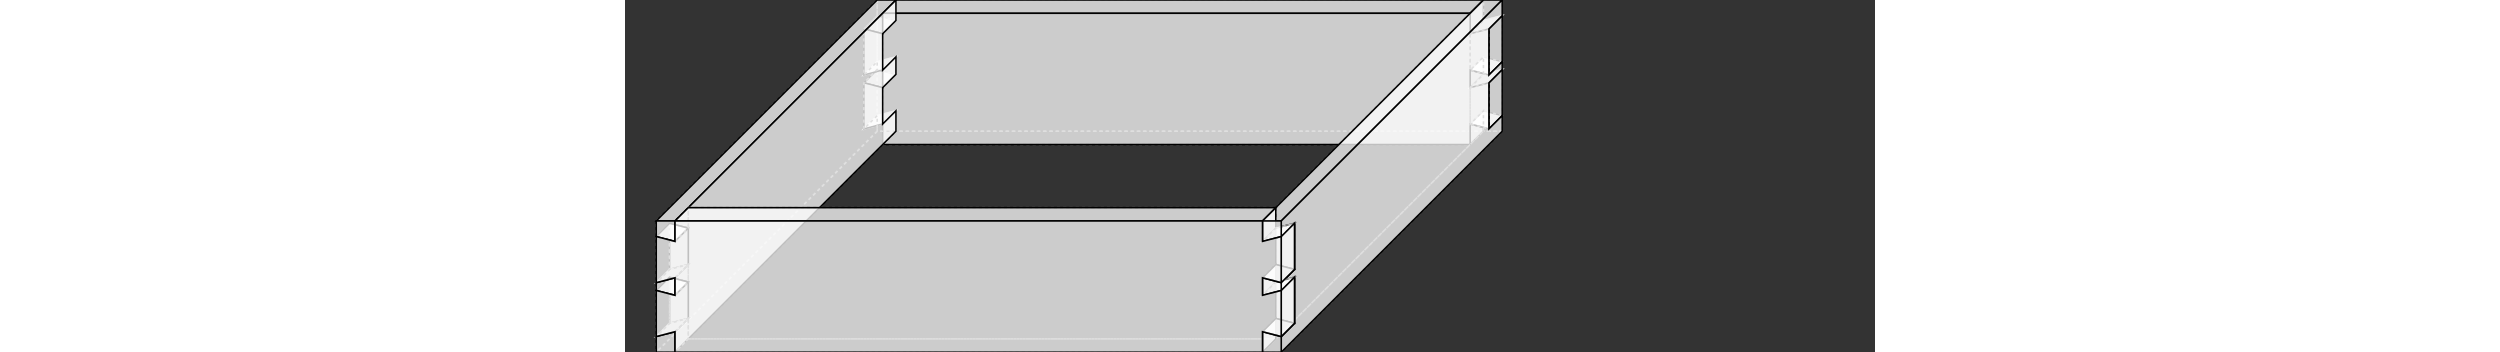 <svg width="1600" viewBox="0.0 -121.4 800.0 225.4" xmlns="http://www.w3.org/2000/svg">
<rect x="0.0" y="-121.4" width="800.0" height="225.4" fill="#333333" stroke="none"/>
<polygon fill="none" stroke-width="1" stroke-dasharray="2" stroke="gray" points="161.4,-111.4 173.4,-108.3 173.4,-121.4 161.4,-121.4 161.4,-111.4" />
<polygon fill="none" stroke-width="1" stroke-dasharray="2" stroke="gray" points="161.4,-81.9 161.4,-76.9 173.4,-73.8 173.4,-85.0 161.4,-81.9" />
<polygon fill="none" stroke-width="1" stroke-dasharray="2" stroke="gray" points="161.4,-47.4 161.4,-37.4 173.4,-37.4 173.4,-50.5 161.4,-47.4" />
<polygon fill="none" stroke-width="1" stroke-dasharray="2" stroke="gray" points="161.4,-47.4 173.4,-50.5 173.4,-37.4 549.4,-37.4 549.4,-50.5 561.4,-47.4 561.4,-47.4 561.4,-76.9 561.4,-76.9 549.4,-73.8 549.4,-85.0 561.4,-81.9 561.4,-111.4 549.4,-108.3 549.4,-121.4 549.4,-121.4 173.4,-121.4 173.4,-121.4 173.4,-108.3 161.4,-111.4 161.4,-81.9 173.4,-85.0 173.4,-73.8 161.4,-76.9 161.4,-76.9 161.4,-47.4" />
<polygon fill="none" stroke-width="1" stroke-dasharray="2" stroke="gray" points="549.4,-108.3 561.4,-111.4 561.4,-121.4 549.4,-121.4 549.4,-108.3" />
<polygon fill="none" stroke-width="1" stroke-dasharray="2" stroke="gray" points="549.4,-85.0 549.4,-73.8 561.4,-76.9 561.4,-81.9 549.4,-85.0" />
<polygon fill="none" stroke-width="1" stroke-dasharray="2" stroke="gray" points="549.4,-50.5 549.4,-37.4 561.4,-37.4 561.4,-47.4 549.4,-50.5" />
<polygon fill="none" stroke-width="1" stroke-dasharray="2" stroke="gray" points="152.9,-102.9 152.9,-73.4 161.4,-81.9 161.4,-111.4 152.9,-102.9" />
<polygon fill="none" stroke-width="1" stroke-dasharray="2" stroke="gray" points="152.9,-68.4 152.9,-38.9 161.4,-47.4 161.4,-76.9 152.9,-68.4" />
<polygon fill="rgba(255,255,255,0.75)" stroke-width="1" stroke-dasharray="" stroke="black" points="161.4,-111.4 173.4,-108.3 164.9,-99.8 152.9,-102.9" />
<polygon fill="none" stroke-width="1" stroke-dasharray="2" stroke="gray" points="161.4,-111.4 152.9,-102.9 164.9,-99.8 173.4,-108.3" />
<polygon fill="none" stroke-width="1" stroke-dasharray="2" stroke="gray" points="152.9,-73.4 164.9,-76.5 173.4,-85.0 161.4,-81.9" />
<polygon fill="rgba(255,255,255,0.75)" stroke-width="1" stroke-dasharray="" stroke="silver" points="173.4,-85.0 164.9,-76.5 152.9,-73.4 161.4,-81.9" />
<polygon fill="rgba(255,255,255,0.75)" stroke-width="1" stroke-dasharray="" stroke="black" points="161.4,-76.9 173.4,-73.8 164.9,-65.3 152.9,-68.4" />
<polygon fill="none" stroke-width="1" stroke-dasharray="2" stroke="gray" points="161.4,-76.9 152.9,-68.4 164.9,-65.3 173.4,-73.8" />
<polygon fill="none" stroke-width="1" stroke-dasharray="2" stroke="gray" points="152.9,-38.9 164.9,-42.0 173.4,-50.5 161.4,-47.4" />
<polygon fill="rgba(255,255,255,0.75)" stroke-width="1" stroke-dasharray="" stroke="silver" points="173.4,-50.5 164.9,-42.0 152.9,-38.9 161.4,-47.4" />
<polygon fill="none" stroke-width="1" stroke-dasharray="2" stroke="gray" points="164.9,-99.8 173.4,-108.3 173.4,-121.4 164.9,-112.9 164.9,-99.8" />
<polygon fill="none" stroke-width="1" stroke-dasharray="2" stroke="gray" points="164.9,-76.6 164.9,-65.3 173.4,-73.8 173.4,-85.0 164.9,-76.6" />
<polygon fill="none" stroke-width="1" stroke-dasharray="2" stroke="gray" points="164.9,-42.1 164.9,-28.9 173.4,-37.4 173.4,-50.5 164.9,-42.1" />
<polygon fill="rgba(255,255,255,0.75)" stroke-width="1" stroke-dasharray="" stroke="black" points="173.4,-121.4 549.4,-121.4 549.4,-121.4 540.9,-112.9 164.9,-112.9 173.4,-121.4" />
<polygon fill="none" stroke-width="1" stroke-dasharray="2" stroke="gray" points="173.4,-37.4 164.9,-28.9 540.9,-28.9 549.4,-37.4 549.4,-37.4 173.4,-37.4" />
<polygon fill="rgba(255,255,255,0.75)" stroke-width="1" stroke-dasharray="" stroke="black" points="549.4,-108.3 540.9,-99.8 540.9,-112.9 549.4,-121.4 549.4,-108.3" />
<polygon fill="rgba(255,255,255,0.75)" stroke-width="1" stroke-dasharray="" stroke="black" points="549.4,-85.0 549.4,-73.8 540.9,-65.3 540.9,-76.6 549.4,-85.0" />
<polygon fill="rgba(255,255,255,0.75)" stroke-width="1" stroke-dasharray="" stroke="black" points="549.4,-50.5 549.4,-37.4 540.9,-28.9 540.9,-42.1 549.4,-50.5" />
<polygon fill="none" stroke-width="1" stroke-dasharray="2" stroke="gray" points="549.4,-108.3 540.9,-99.8 552.9,-102.9 561.4,-111.4" />
<polygon fill="rgba(255,255,255,0.75)" stroke-width="1" stroke-dasharray="" stroke="silver" points="552.9,-102.9 540.9,-99.8 549.4,-108.3 561.4,-111.4" />
<polygon fill="rgba(255,255,255,0.75)" stroke-width="1" stroke-dasharray="" stroke="black" points="561.4,-81.9 552.9,-73.4 540.9,-76.5 549.4,-85.0" />
<polygon fill="none" stroke-width="1" stroke-dasharray="2" stroke="gray" points="561.4,-81.9 549.4,-85.0 540.9,-76.5 552.9,-73.4" />
<polygon fill="none" stroke-width="1" stroke-dasharray="2" stroke="gray" points="549.4,-73.8 540.9,-65.3 552.9,-68.4 561.4,-76.9" />
<polygon fill="rgba(255,255,255,0.75)" stroke-width="1" stroke-dasharray="" stroke="silver" points="552.9,-68.4 540.9,-65.3 549.4,-73.8 561.4,-76.9" />
<polygon fill="rgba(255,255,255,0.75)" stroke-width="1" stroke-dasharray="" stroke="black" points="561.4,-47.4 552.9,-38.9 540.9,-42.0 549.4,-50.5" />
<polygon fill="none" stroke-width="1" stroke-dasharray="2" stroke="gray" points="561.4,-47.4 549.4,-50.5 540.9,-42.0 552.9,-38.9" />
<polygon fill="rgba(255,255,255,0.75)" stroke-width="1" stroke-dasharray="" stroke="black" points="561.4,-111.4 561.4,-81.9 552.9,-73.4 552.9,-102.9 561.4,-111.4" />
<polygon fill="rgba(255,255,255,0.75)" stroke-width="1" stroke-dasharray="" stroke="black" points="561.4,-76.9 561.4,-47.4 552.9,-38.9 552.9,-68.4 561.4,-76.9" />
<polygon fill="none" stroke-width="1" stroke-dasharray="2" stroke="gray" points="152.9,-102.9 152.9,-73.4 164.9,-76.5 164.9,-99.8 152.9,-102.9" />
<polygon fill="none" stroke-width="1" stroke-dasharray="2" stroke="gray" points="152.9,-68.4 152.9,-38.9 164.9,-42.0 164.9,-65.3 152.9,-68.4" />
<polygon fill="rgba(255,255,255,0.75)" stroke-width="1" stroke-dasharray="" stroke="black" points="164.9,-28.9 164.9,-42.1 152.9,-38.9 152.9,-68.4 164.9,-65.3 164.9,-76.6 152.9,-73.4 152.9,-73.4 152.9,-102.9 152.9,-102.9 164.9,-99.8 164.9,-112.9 540.9,-112.9 540.9,-99.8 552.9,-102.9 552.9,-102.9 552.9,-73.4 552.9,-73.4 540.9,-76.6 540.9,-65.3 552.9,-68.4 552.9,-38.9 540.9,-42.1 540.9,-28.9 540.9,-28.9 164.9,-28.9" />
<polygon fill="none" stroke-width="1" stroke-dasharray="2" stroke="gray" points="540.9,-99.8 540.9,-76.5 552.9,-73.4 552.9,-102.9 540.9,-99.8" />
<polygon fill="none" stroke-width="1" stroke-dasharray="2" stroke="gray" points="540.9,-65.3 540.9,-42.0 552.9,-38.9 552.9,-68.4 540.9,-65.3" />
<polygon fill="none" stroke-width="1" stroke-dasharray="2" stroke="gray" points="20.0,94.0 20.0,104.0 161.4,-37.4 161.4,-47.4 152.9,-38.9 152.9,-68.4 161.4,-76.9 161.4,-76.9 161.4,-81.9 161.4,-81.9 152.9,-73.4 152.9,-102.9 161.4,-111.4 161.4,-121.4 20.0,20.0 20.0,30.0 20.0,30.0 28.5,21.5 28.5,51.0 20.0,59.5 20.0,64.5 28.5,56.0 28.5,85.5 20.0,94.0" />
<polygon fill="rgba(255,255,255,0.75)" stroke-width="1" stroke-dasharray="" stroke="black" points="173.4,-121.4 32.0,20.0 20.0,20.0 161.4,-121.4" />
<polygon fill="none" stroke-width="1" stroke-dasharray="2" stroke="gray" points="161.4,-37.4 20.0,104.0 32.0,104.0 173.4,-37.4" />
<polygon fill="rgba(255,255,255,0.75)" stroke-width="1" stroke-dasharray="" stroke="black" points="32.0,67.6 32.0,56.4 32.0,56.4 40.5,47.9 40.5,24.6 32.0,33.1 32.0,20.0 173.4,-121.4 173.4,-108.3 173.4,-108.3 164.9,-99.8 164.9,-76.5 173.4,-85.0 173.4,-73.8 164.9,-65.3 164.9,-42.0 173.4,-50.5 173.4,-50.5 173.4,-37.4 32.0,104.0 32.0,90.9 40.5,82.4 40.5,59.1 32.0,67.6" />
<polygon fill="none" stroke-width="1" stroke-dasharray="2" stroke="gray" points="549.4,-73.8 549.4,-85.0 549.4,-85.0 540.9,-76.5 540.9,-99.8 549.4,-108.3 549.4,-121.4 408.0,20.0 408.0,33.1 408.0,33.1 416.5,24.6 416.5,47.9 408.0,56.4 408.0,67.6 416.5,59.1 416.5,82.4 408.0,90.9 408.0,90.9 408.0,104.0 549.4,-37.4 549.4,-50.5 540.9,-42.0 540.9,-65.3 549.4,-73.8" />
<polygon fill="rgba(255,255,255,0.75)" stroke-width="1" stroke-dasharray="" stroke="black" points="408.0,20.0 549.4,-121.4 561.4,-121.4 420.0,20.0" />
<polygon fill="none" stroke-width="1" stroke-dasharray="2" stroke="gray" points="420.0,104.0 561.4,-37.4 549.4,-37.4 408.0,104.0" />
<polygon fill="rgba(255,255,255,0.75)" stroke-width="1" stroke-dasharray="" stroke="black" points="561.4,-47.4 561.4,-37.4 420.0,104.0 420.0,94.0 428.5,85.5 428.5,56.0 420.0,64.5 420.0,64.5 420.0,59.5 420.0,59.5 428.5,51.0 428.5,21.5 420.0,30.0 420.0,20.0 561.4,-121.4 561.4,-111.4 561.4,-111.4 552.9,-102.9 552.9,-73.4 561.4,-81.9 561.4,-76.9 552.9,-68.4 552.9,-38.9 561.4,-47.4" />
<polygon fill="rgba(255,255,255,0.75)" stroke-width="1" stroke-dasharray="" stroke="black" points="40.5,24.6 40.5,47.9 28.5,51.0 28.5,21.5 40.5,24.6" />
<polygon fill="rgba(255,255,255,0.75)" stroke-width="1" stroke-dasharray="" stroke="black" points="40.5,59.1 40.5,82.4 28.5,85.5 28.5,56.0 40.5,59.1" />
<polygon fill="none" stroke-width="1" stroke-dasharray="2" stroke="gray" points="416.5,95.5 416.5,82.4 428.5,85.5 428.5,56.0 416.5,59.1 416.5,47.9 428.5,51.0 428.5,51.0 428.5,21.5 428.5,21.5 416.5,24.6 416.5,11.5 40.5,11.5 40.5,24.6 28.5,21.5 28.5,21.5 28.5,51.0 28.5,51.0 40.5,47.9 40.5,59.1 28.5,56.0 28.5,85.5 40.5,82.4 40.5,95.5 40.5,95.5 416.5,95.5" />
<polygon fill="rgba(255,255,255,0.75)" stroke-width="1" stroke-dasharray="" stroke="black" points="428.5,21.5 428.5,51.0 416.5,47.9 416.5,24.6 428.5,21.5" />
<polygon fill="rgba(255,255,255,0.75)" stroke-width="1" stroke-dasharray="" stroke="black" points="428.5,56.0 428.5,85.5 416.5,82.4 416.5,59.1 428.5,56.0" />
<polygon fill="none" stroke-width="1" stroke-dasharray="2" stroke="gray" points="32.0,33.1 40.5,24.6 28.5,21.5 20.0,30.0" />
<polygon fill="rgba(255,255,255,0.75)" stroke-width="1" stroke-dasharray="" stroke="silver" points="20.0,59.5 28.5,51.0 40.5,47.9 32.0,56.4" />
<polygon fill="none" stroke-width="1" stroke-dasharray="2" stroke="gray" points="32.0,67.6 40.5,59.1 28.5,56.0 20.0,64.5" />
<polygon fill="rgba(255,255,255,0.75)" stroke-width="1" stroke-dasharray="" stroke="silver" points="20.0,94.0 28.5,85.5 40.5,82.4 32.0,90.9" />
<polygon fill="none" stroke-width="1" stroke-dasharray="2" stroke="gray" points="20.0,30.0 20.0,59.5 28.5,51.0 28.5,21.5 20.0,30.0" />
<polygon fill="none" stroke-width="1" stroke-dasharray="2" stroke="gray" points="20.0,64.5 20.0,94.0 28.5,85.5 28.5,56.0 20.0,64.5" />
<polygon fill="rgba(255,255,255,0.75)" stroke-width="1" stroke-dasharray="" stroke="black" points="28.5,21.5 40.5,24.6 32.0,33.1 20.0,30.0" />
<polygon fill="none" stroke-width="1" stroke-dasharray="2" stroke="gray" points="20.0,59.5 32.0,56.4 40.5,47.9 28.5,51.0" />
<polygon fill="rgba(255,255,255,0.75)" stroke-width="1" stroke-dasharray="" stroke="black" points="28.5,56.0 40.5,59.1 32.0,67.6 20.0,64.5" />
<polygon fill="none" stroke-width="1" stroke-dasharray="2" stroke="gray" points="20.0,94.0 32.0,90.9 40.5,82.4 28.5,85.5" />
<polygon fill="none" stroke-width="1" stroke-dasharray="2" stroke="gray" points="32.0,33.1 40.5,24.6 40.5,11.5 32.0,20.0 32.0,33.1" />
<polygon fill="none" stroke-width="1" stroke-dasharray="2" stroke="gray" points="32.0,56.4 32.0,67.6 40.5,59.1 40.5,47.9 32.0,56.4" />
<polygon fill="none" stroke-width="1" stroke-dasharray="2" stroke="gray" points="32.0,90.9 32.0,104.0 40.5,95.5 40.5,82.4 32.0,90.9" />
<polygon fill="rgba(255,255,255,0.75)" stroke-width="1" stroke-dasharray="" stroke="black" points="408.0,20.0 32.0,20.0 32.0,20.0 40.5,11.5 416.5,11.5 408.0,20.0" />
<polygon fill="none" stroke-width="1" stroke-dasharray="2" stroke="gray" points="408.0,104.0 416.5,95.5 40.5,95.5 32.0,104.0 32.0,104.0 408.0,104.0" />
<polygon fill="rgba(255,255,255,0.75)" stroke-width="1" stroke-dasharray="" stroke="black" points="416.5,24.6 408.0,33.1 408.0,20.0 416.5,11.5 416.5,24.6" />
<polygon fill="rgba(255,255,255,0.75)" stroke-width="1" stroke-dasharray="" stroke="black" points="416.5,47.9 416.5,59.1 408.0,67.6 408.0,56.4 416.5,47.9" />
<polygon fill="rgba(255,255,255,0.75)" stroke-width="1" stroke-dasharray="" stroke="black" points="416.5,82.4 416.5,95.5 408.0,104.0 408.0,90.9 416.5,82.4" />
<polygon fill="rgba(255,255,255,0.75)" stroke-width="1" stroke-dasharray="" stroke="silver" points="420.0,30.0 408.0,33.1 416.5,24.6 428.5,21.5" />
<polygon fill="none" stroke-width="1" stroke-dasharray="2" stroke="gray" points="420.0,30.0 428.5,21.5 416.5,24.6 408.0,33.1" />
<polygon fill="none" stroke-width="1" stroke-dasharray="2" stroke="gray" points="428.5,51.0 416.5,47.9 408.0,56.4 420.0,59.5" />
<polygon fill="rgba(255,255,255,0.75)" stroke-width="1" stroke-dasharray="" stroke="black" points="408.0,56.4 416.5,47.9 428.5,51.0 420.0,59.5" />
<polygon fill="rgba(255,255,255,0.75)" stroke-width="1" stroke-dasharray="" stroke="silver" points="420.0,64.5 408.0,67.6 416.5,59.1 428.5,56.0" />
<polygon fill="none" stroke-width="1" stroke-dasharray="2" stroke="gray" points="420.0,64.5 428.5,56.0 416.5,59.1 408.0,67.6" />
<polygon fill="none" stroke-width="1" stroke-dasharray="2" stroke="gray" points="428.5,85.5 416.5,82.4 408.0,90.9 420.0,94.0" />
<polygon fill="rgba(255,255,255,0.75)" stroke-width="1" stroke-dasharray="" stroke="black" points="408.0,90.9 416.5,82.4 428.5,85.5 420.0,94.0" />
<polygon fill="rgba(255,255,255,0.75)" stroke-width="1" stroke-dasharray="" stroke="black" points="428.5,21.5 428.5,51.0 420.0,59.5 420.0,30.0 428.5,21.5" />
<polygon fill="rgba(255,255,255,0.75)" stroke-width="1" stroke-dasharray="" stroke="black" points="428.5,56.0 428.5,85.5 420.0,94.0 420.0,64.5 428.5,56.0" />
<polygon fill="rgba(255,255,255,0.75)" stroke-width="1" stroke-dasharray="" stroke="black" points="32.0,33.1 20.0,30.0 20.0,20.0 32.0,20.0 32.0,33.1" />
<polygon fill="rgba(255,255,255,0.75)" stroke-width="1" stroke-dasharray="" stroke="black" points="32.0,56.4 32.0,67.6 20.0,64.5 20.0,59.5 32.0,56.4" />
<polygon fill="rgba(255,255,255,0.75)" stroke-width="1" stroke-dasharray="" stroke="black" points="32.0,90.9 32.0,104.0 20.0,104.0 20.0,94.0 32.0,90.9" />
<polygon fill="rgba(255,255,255,0.75)" stroke-width="1" stroke-dasharray="" stroke="black" points="420.0,30.0 408.0,33.1 408.0,20.0 420.0,20.0 420.0,30.0" />
<polygon fill="rgba(255,255,255,0.75)" stroke-width="1" stroke-dasharray="" stroke="black" points="420.0,59.5 420.0,64.5 408.0,67.6 408.0,56.4 420.0,59.5" />
<polygon fill="rgba(255,255,255,0.75)" stroke-width="1" stroke-dasharray="" stroke="black" points="420.0,94.0 420.0,104.0 408.0,104.0 408.0,90.9 420.0,94.0" />
<polygon fill="rgba(255,255,255,0.75)" stroke-width="1" stroke-dasharray="" stroke="black" points="420.0,94.0 408.0,90.9 408.0,104.0 32.0,104.0 32.0,90.9 20.0,94.0 20.0,94.0 20.0,64.5 20.0,64.5 32.0,67.6 32.0,56.4 20.0,59.5 20.0,30.0 32.0,33.1 32.0,20.0 32.0,20.0 408.0,20.0 408.0,20.0 408.0,33.1 420.0,30.0 420.0,59.5 408.0,56.4 408.0,67.6 420.0,64.5 420.0,64.5 420.0,94.0" />
</svg>
